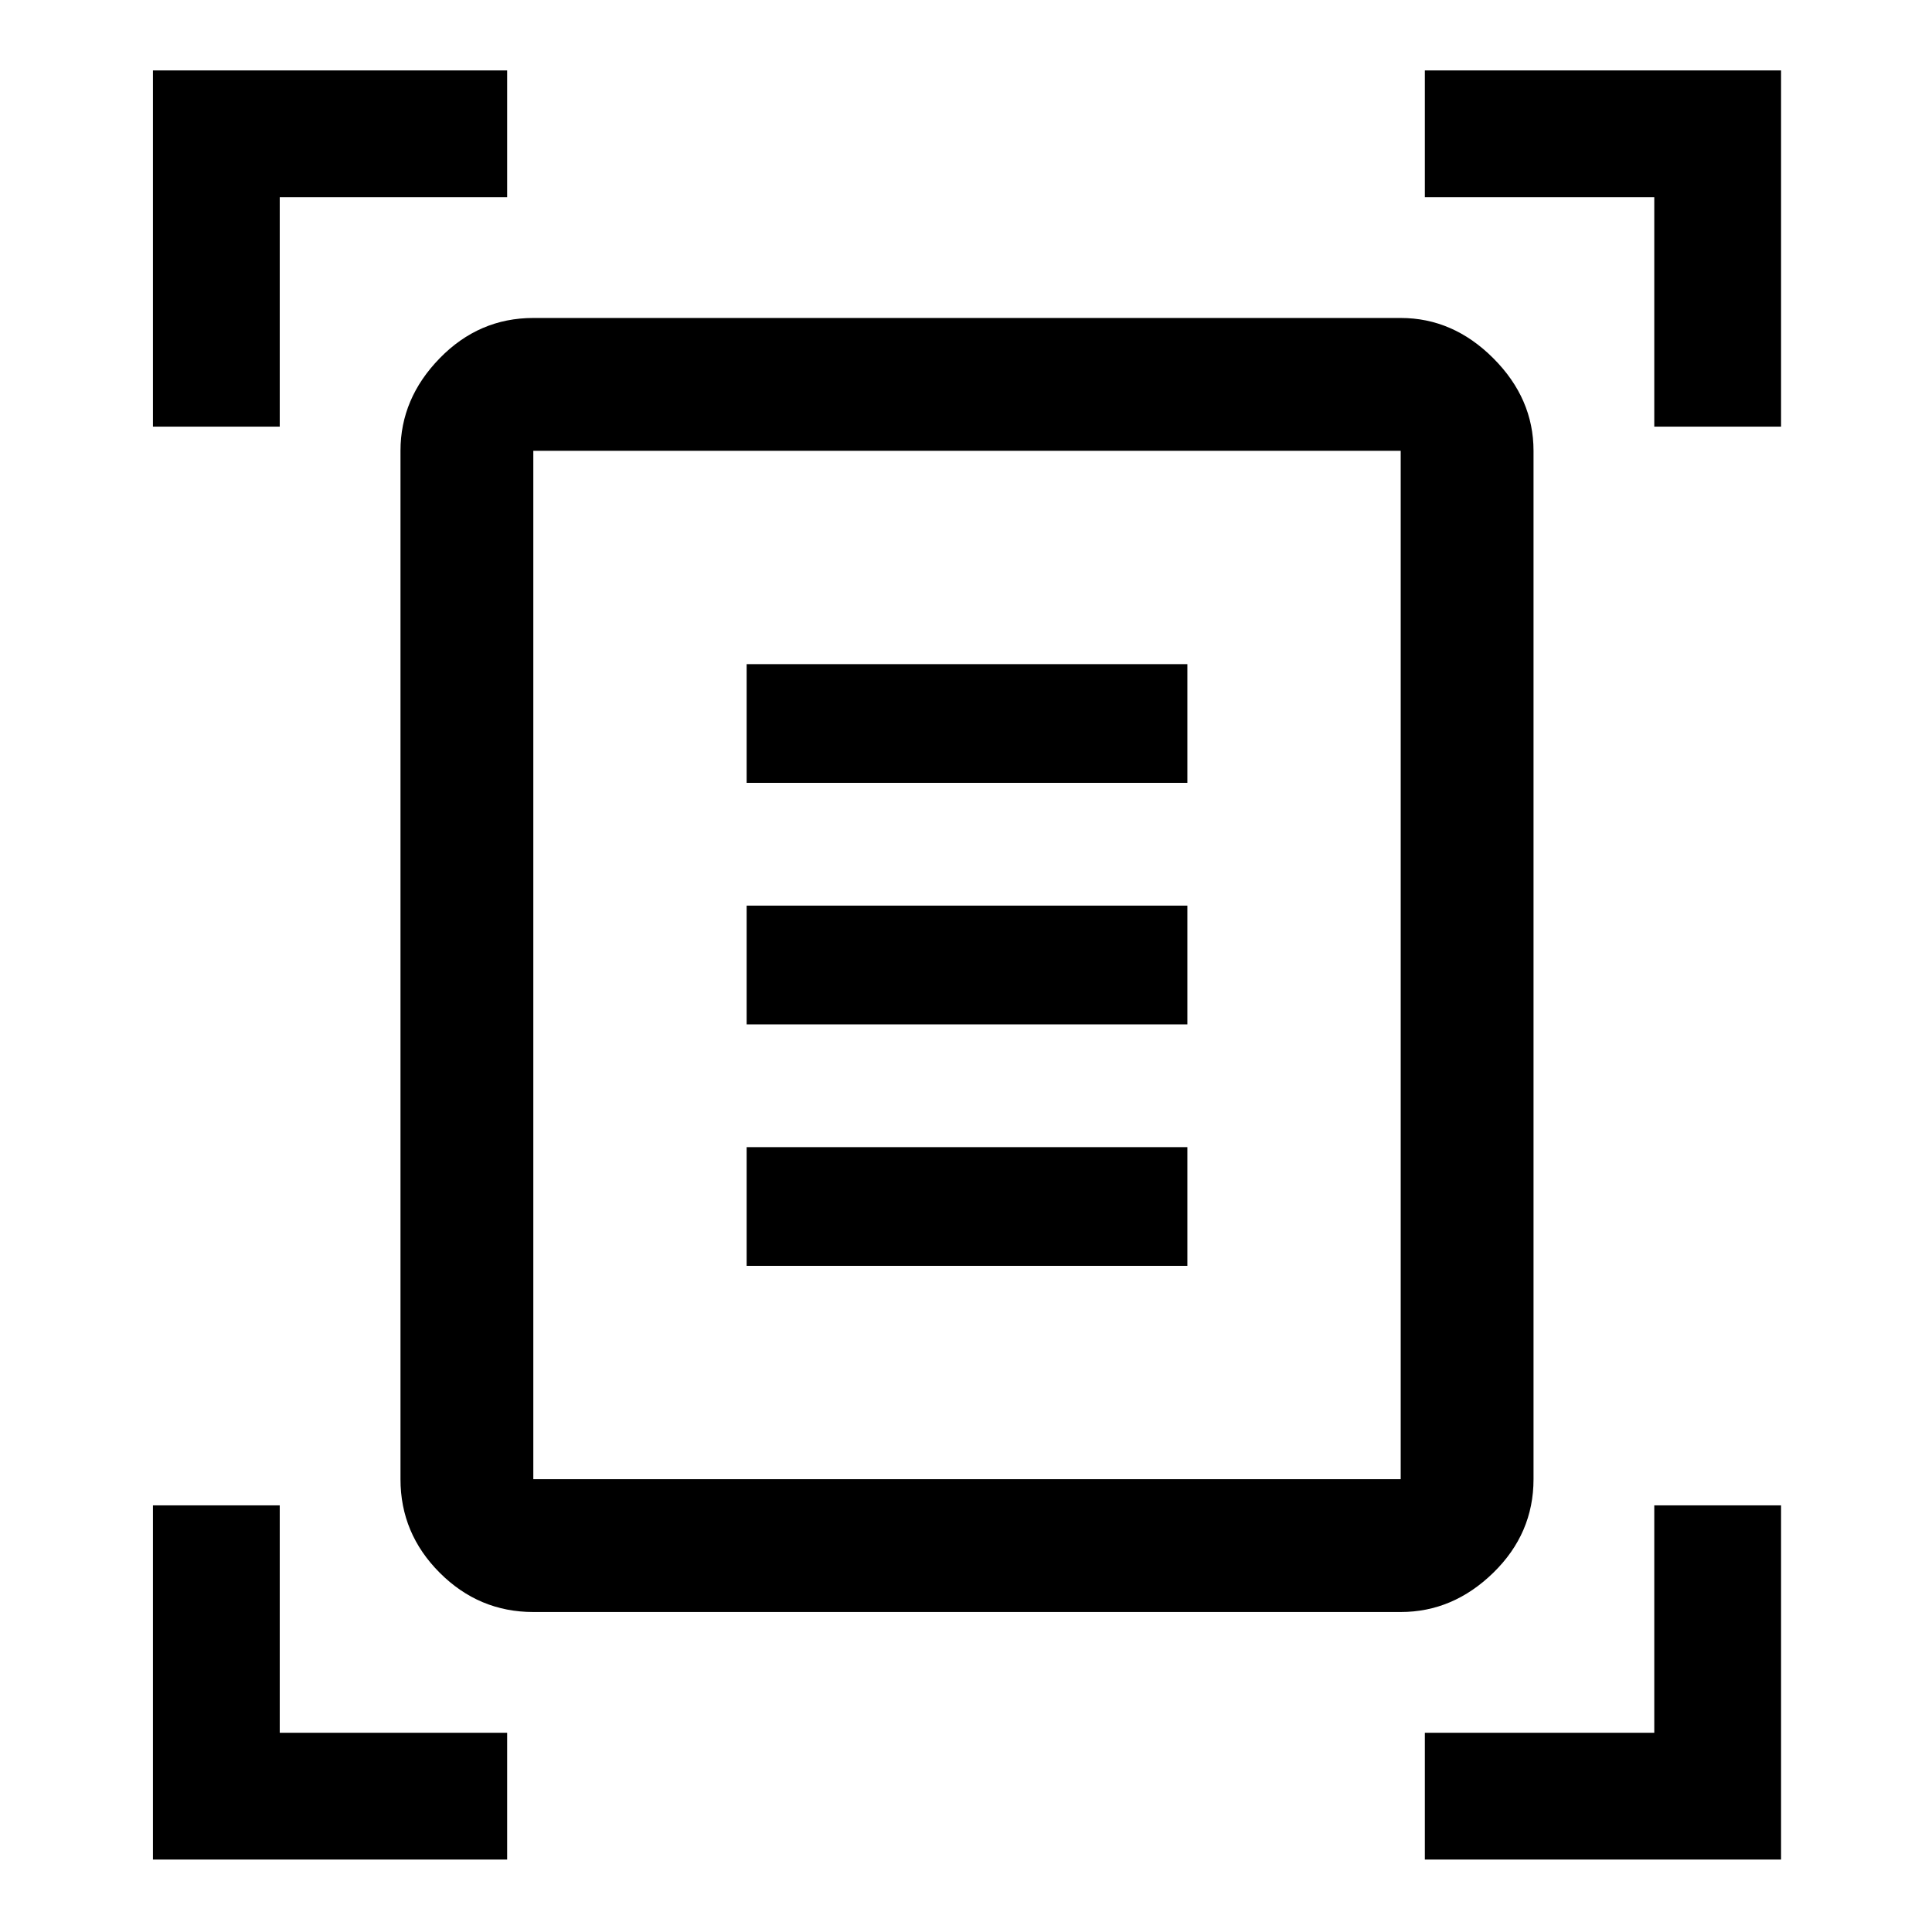 <svg xmlns="http://www.w3.org/2000/svg" height="48" width="48"><path d="M3.8 10.6V1.75h8.8V4.9H6.95v5.7Zm37.3 0V4.9h-5.7V1.75h8.85v8.85ZM3.8 46.2v-8.8h3.15v5.65h5.65v3.15Zm31.6 0v-3.15h5.7V37.4h3.15v8.8Zm-22.15-9.45H34.8V11.2H13.25Zm0 3.3q-1.35 0-2.325-.975-.975-.975-.975-2.325V11.2q0-1.3.975-2.3.975-1 2.325-1H34.8q1.3 0 2.3 1 1 1 1 2.3v25.55q0 1.35-1 2.325-1 .975-2.3.975Zm5.3-20.6H29.5V16.5H18.55Zm0 6H29.5V22.5H18.55Zm0 6H29.5V28.5H18.55Zm-5.3 5.3V11.2v25.55Z"/></svg>
